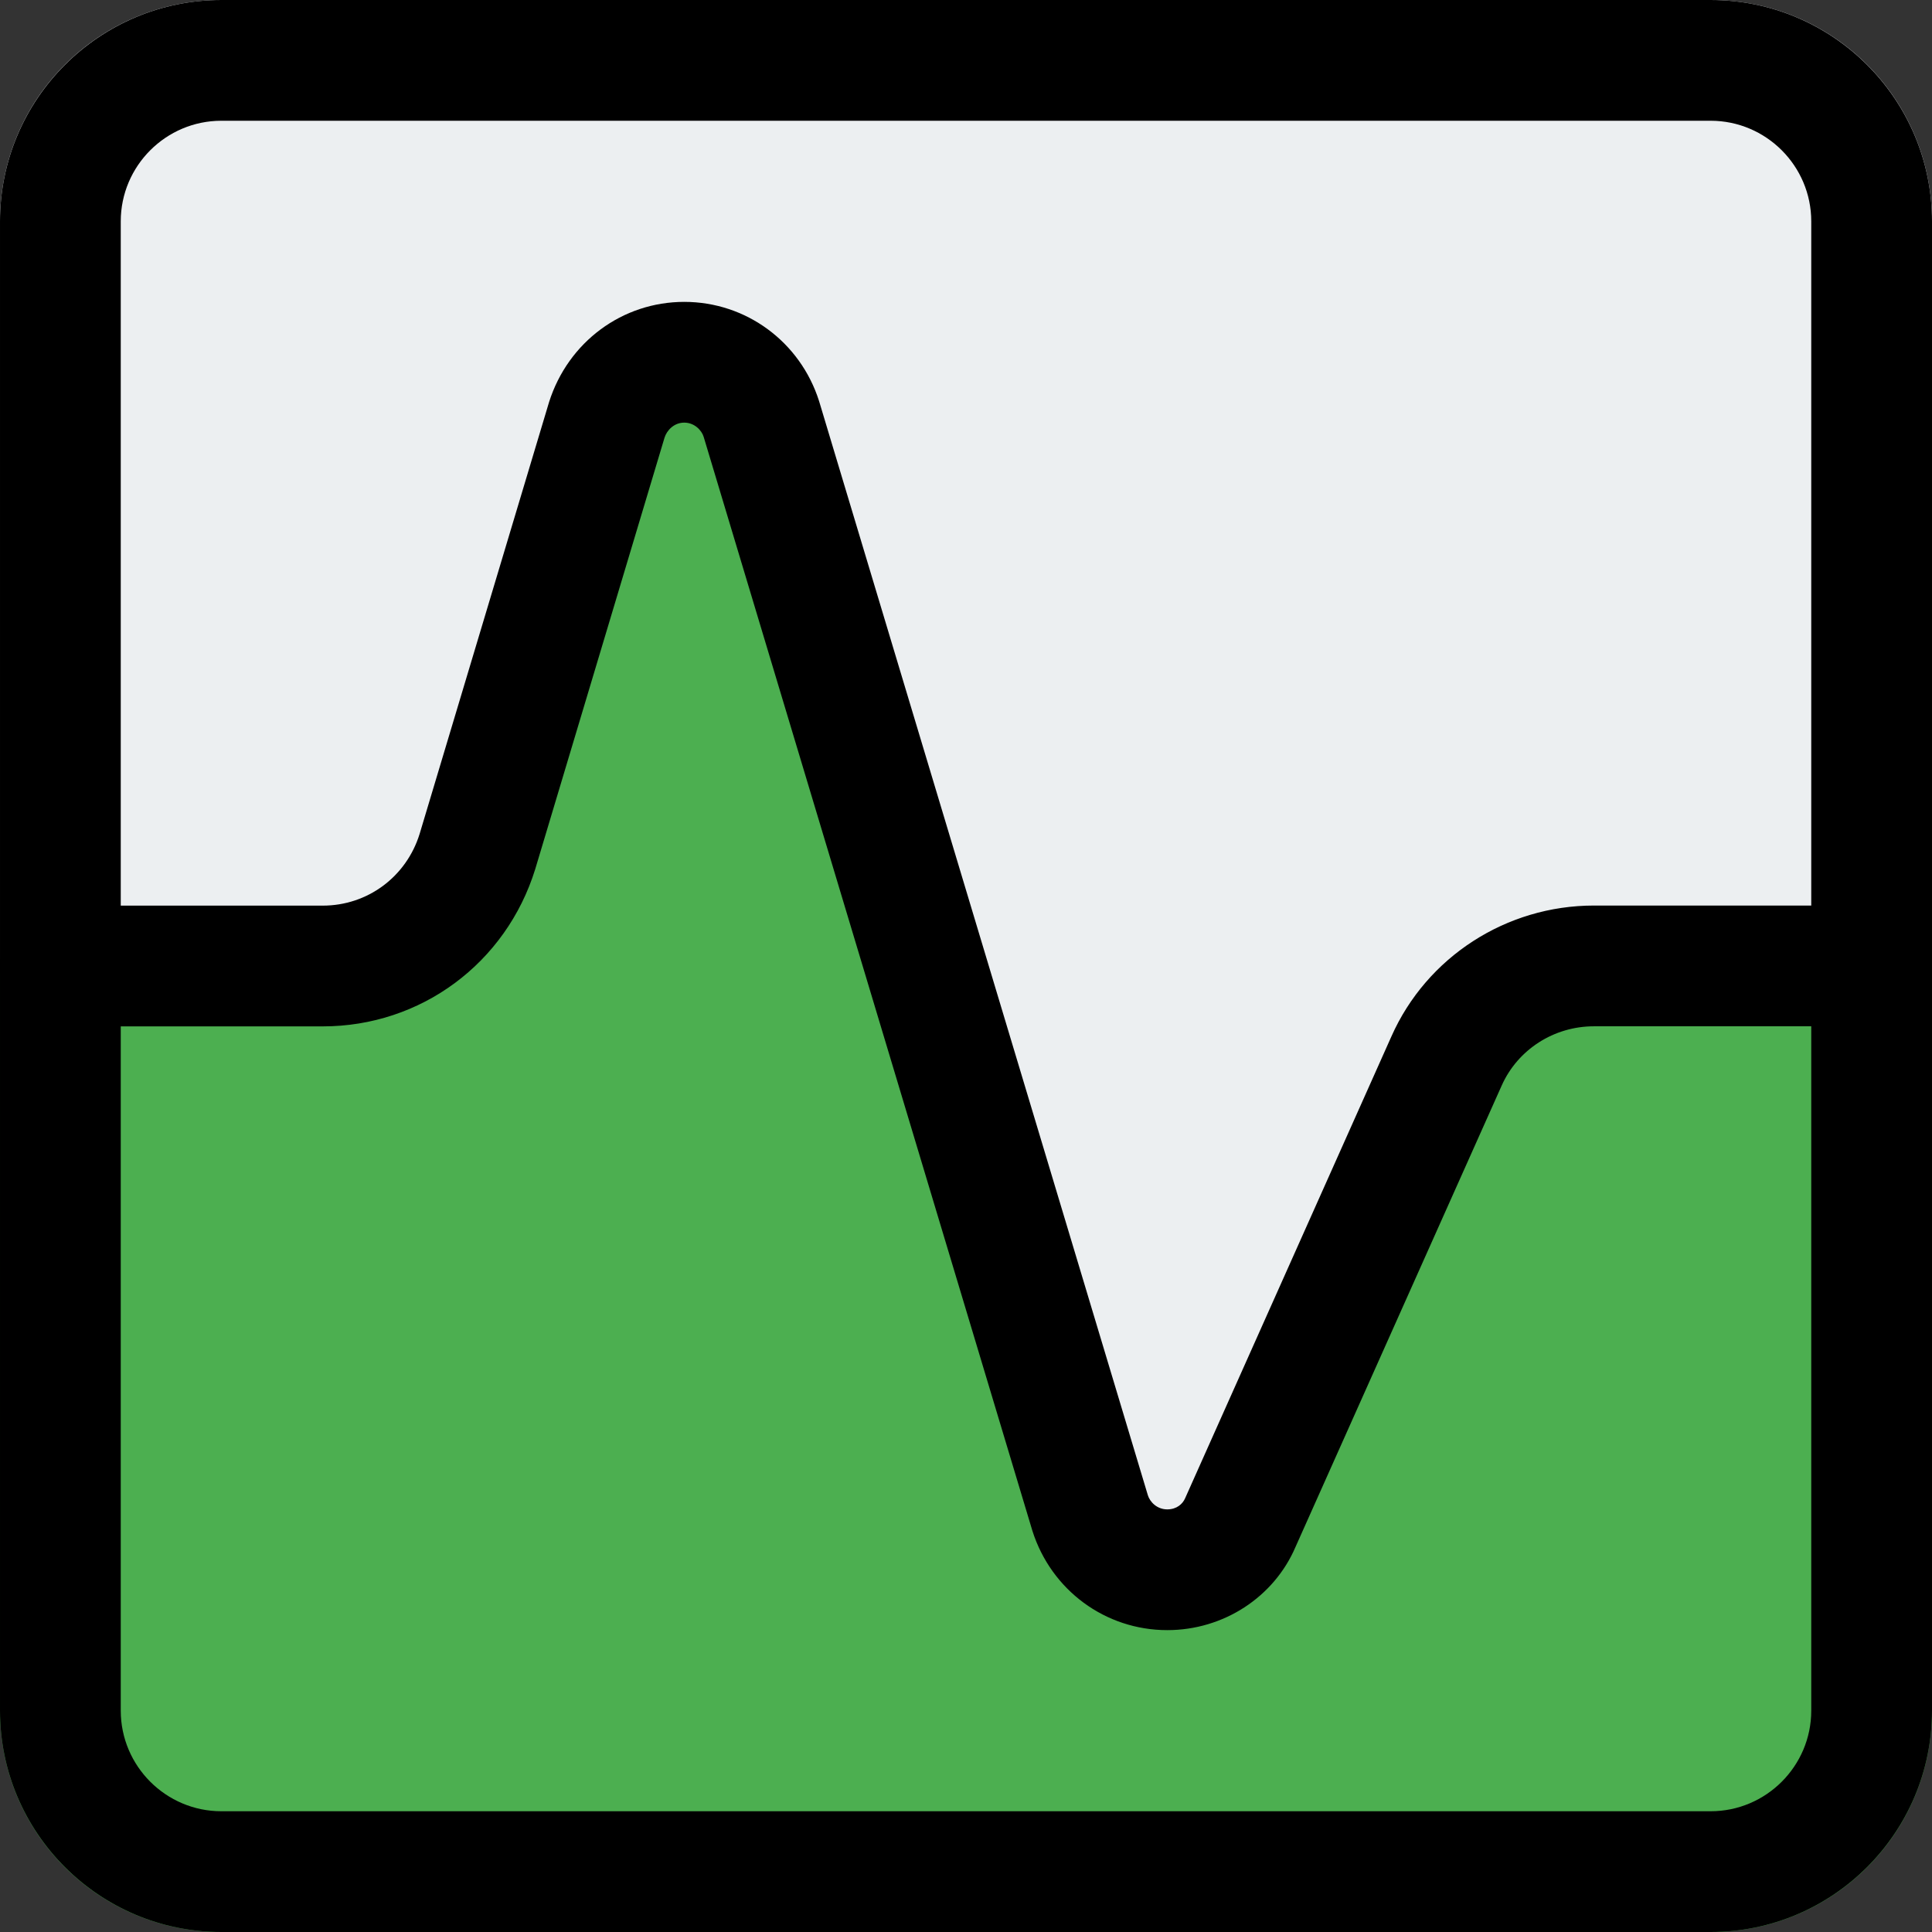 <svg enable-background="new 0 0 24 24" height="512" viewBox="0 0 24 24" width="512" xmlns="http://www.w3.org/2000/svg"><rect x="0" y="0" width="24" height="24" fill="#333333" stroke="none"/><path d="m24 2.75v9.25h-4.2c-.79 0-1.51.46-1.83 1.18l-2.56 5.73c-.15.35-.5.59-.91.59-.45 0-.83-.3-.96-.71l-4.08-13.58c-.13-.41-.51-.71-.96-.71s-.83.3-.96.71l-1.61 5.37c-.26.84-1.03 1.42-1.92 1.42h-4.01v-9.25c0-1.52 1.23-2.75 2.75-2.75h18.5c1.52 0 2.75 1.23 2.75 2.75z" fill="#eceff1"/><path d="m24 12v9.25c0 1.52-1.23 2.75-2.75 2.75h-18.5c-1.52 0-2.75-1.23-2.75-2.75v-9.25h4.01c.89 0 1.66-.58 1.92-1.42l1.61-5.37c.13-.41.51-.71.96-.71s.83.3.96.71l4.08 13.58c.13.41.51.71.96.71.41 0 .76-.24.91-.59l2.56-5.73c.32-.72 1.04-1.18 1.83-1.18z" fill="#4caf50"/><path d="m21.25 24h-18.5c-1.517 0-2.75-1.233-2.75-2.75v-18.5c0-1.517 1.233-2.75 2.75-2.75h18.5c1.517 0 2.75 1.233 2.75 2.75v18.5c0 1.517-1.233 2.75-2.75 2.75zm-18.5-22.5c-.689 0-1.25.561-1.25 1.25v18.5c0 .689.561 1.25 1.25 1.25h18.5c.689 0 1.25-.561 1.25-1.25v-18.5c0-.689-.561-1.25-1.25-1.25z"/><path d="m14.5 20.25c-.769 0-1.441-.496-1.675-1.233l-4.084-13.591c-.024-.079-.113-.176-.241-.176s-.217.097-.245.187l-1.606 5.359c-.363 1.171-1.422 1.954-2.639 1.954h-3.26c-.414 0-.75-.336-.75-.75s.336-.75.75-.75h3.26c.555 0 1.038-.358 1.203-.892l1.608-5.364c.238-.748.911-1.244 1.679-1.244s1.441.496 1.675 1.233l4.084 13.591c.025.082.112.176.241.176.12 0 .192-.07.221-.136l2.564-5.74c.438-.986 1.426-1.625 2.515-1.625h3.45c.414 0 .75.336.75.75s-.336.75-.75.75h-3.45c-.497 0-.946.289-1.145.735l-2.561 5.731c-.267.625-.895 1.035-1.594 1.035z"/></svg>